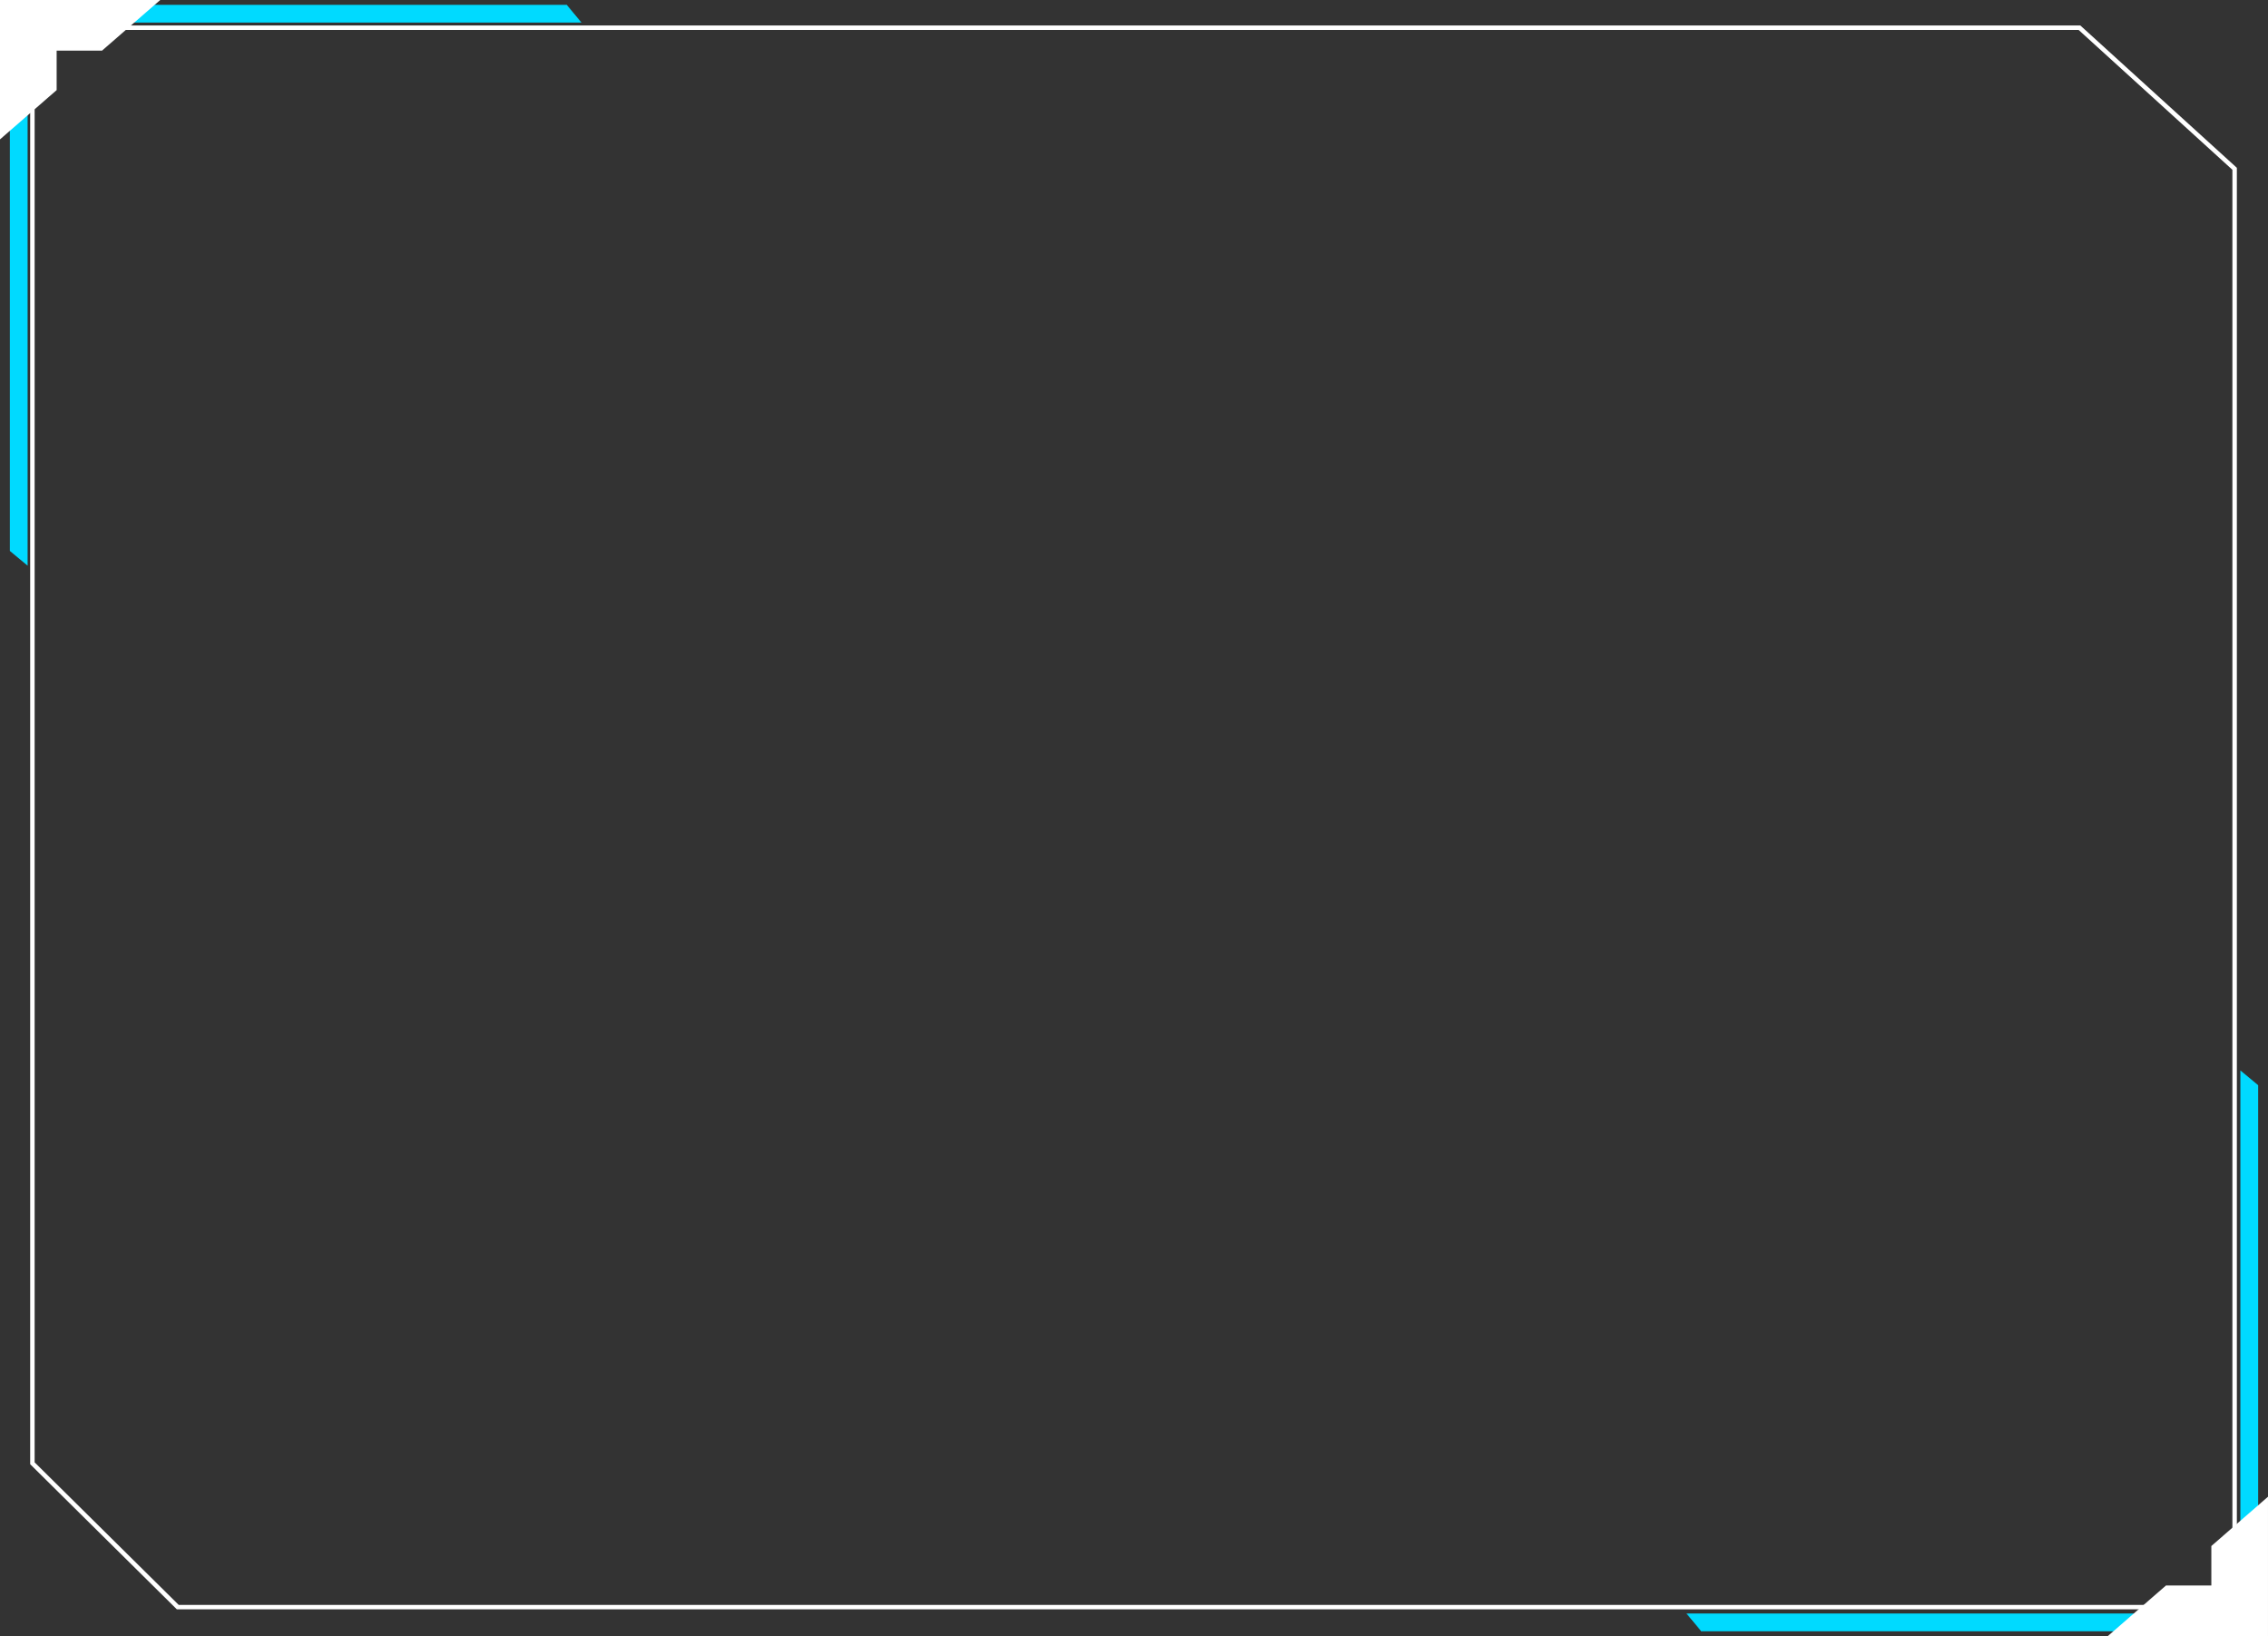 <?xml version="1.0" encoding="UTF-8" standalone="no"?>
<!-- Created with Inkscape (http://www.inkscape.org/) -->

<svg
   width="202.148mm"
   height="145.799mm"
   viewBox="0 0 202.148 145.799"
   version="1.1"
   id="svg5"
   sodipodi:docname="featured-blog-screen.svg"
   inkscape:version="1.1.2 (0a00cf5339, 2022-02-04)"
   xmlns:inkscape="http://www.inkscape.org/namespaces/inkscape"
   xmlns:sodipodi="http://sodipodi.sourceforge.net/DTD/sodipodi-0.dtd"
   xmlns="http://www.w3.org/2000/svg"
   xmlns:svg="http://www.w3.org/2000/svg">
  <rect x="0" y="0" width="202.148" height="145.799" fill="#333333" stroke="none"/>
  <sodipodi:namedview
     id="namedview24"
     pagecolor="#565d9f"
     bordercolor="#666666"
     borderopacity="1.0"
     inkscape:pageshadow="2"
     inkscape:pageopacity="1"
     inkscape:pagecheckerboard="false"
     inkscape:document-units="mm"
     showgrid="false"
     showborder="true"
     inkscape:zoom="0.76736633"
     inkscape:cx="434.60338"
     inkscape:cy="297.77173"
     inkscape:window-width="1916"
     inkscape:window-height="1018"
     inkscape:window-x="0"
     inkscape:window-y="32"
     inkscape:window-maximized="1"
     inkscape:current-layer="svg5"
     fit-margin-top="0"
     fit-margin-left="0"
     fit-margin-right="0"
     fit-margin-bottom="0"
     inkscape:snap-bbox="true"
     inkscape:bbox-paths="true"
     inkscape:snap-center="false" />
  <defs
     id="defs2" />
  <path
     style="fill:none;stroke:#ffffff;stroke-width:0.397;stroke-linecap:butt;stroke-linejoin:miter;stroke-miterlimit:4;stroke-dasharray:none;stroke-opacity:1"
     d="M 15.845,143.215 H 199.174 V 15.042 L 185.344,2.469 H 2.888 V 130.397 Z"
     id="path1955"
     sodipodi:nodetypes="ccccccc" />
  <path
     style="fill:#00daff;fill-opacity:0.998;stroke:none;stroke-width:0.33;stroke-linecap:butt;stroke-linejoin:miter;stroke-miterlimit:4;stroke-dasharray:none;stroke-opacity:1"
     d="M 7.8,2.013 H 51.827 L 50.513,0.429 H 6.511 Z"
     id="path8518-7"
     sodipodi:nodetypes="ccccc" />
  <path
     style="fill:#00daff;fill-opacity:0.998;stroke:none;stroke-width:0.33;stroke-linecap:butt;stroke-linejoin:miter;stroke-miterlimit:4;stroke-dasharray:none;stroke-opacity:1"
     d="M 2.461,6.382 V 50.41 L 0.877,49.095 V 5.093 Z"
     id="path8518-7-36"
     sodipodi:nodetypes="ccccc" />
  <path
     id="path5311"
     style="fill:#ffffff;fill-opacity:0.998;stroke:none;stroke-width:0.265;stroke-linecap:butt;stroke-linejoin:miter;stroke-miterlimit:4;stroke-dasharray:none;stroke-opacity:1"
     d="M 0,0 V 12.421 L 5.049,8.03 V 4.513 H 9.092 L 14.281,0 Z" />
  <g
     id="g3267"
     transform="rotate(180,135.453,100.174)">
    <path
       style="fill:#00daff;fill-opacity:0.998;stroke:none;stroke-width:0.33;stroke-linecap:butt;stroke-linejoin:miter;stroke-miterlimit:4;stroke-dasharray:none;stroke-opacity:1"
       d="M 76.559,56.562 H 120.587 L 119.272,54.978 H 75.27 Z"
       id="path8518-7-7"
       sodipodi:nodetypes="ccccc" />
    <path
       style="fill:#00daff;fill-opacity:0.998;stroke:none;stroke-width:0.33;stroke-linecap:butt;stroke-linejoin:miter;stroke-miterlimit:4;stroke-dasharray:none;stroke-opacity:1"
       d="m 71.22,60.93 v 44.028 l -1.584,-1.315 V 59.642 Z"
       id="path8518-7-36-5"
       sodipodi:nodetypes="ccccc" />
    <path
       id="path5311-3"
       style="fill:#ffffff;fill-opacity:0.998;stroke:none;stroke-width:0.265;stroke-linecap:butt;stroke-linejoin:miter;stroke-miterlimit:4;stroke-dasharray:none;stroke-opacity:1"
       d="m 68.759,54.548 v 12.421 l 5.049,-4.392 v -3.517 h 4.043 l 5.189,-4.513 z" />
  </g>
</svg>
